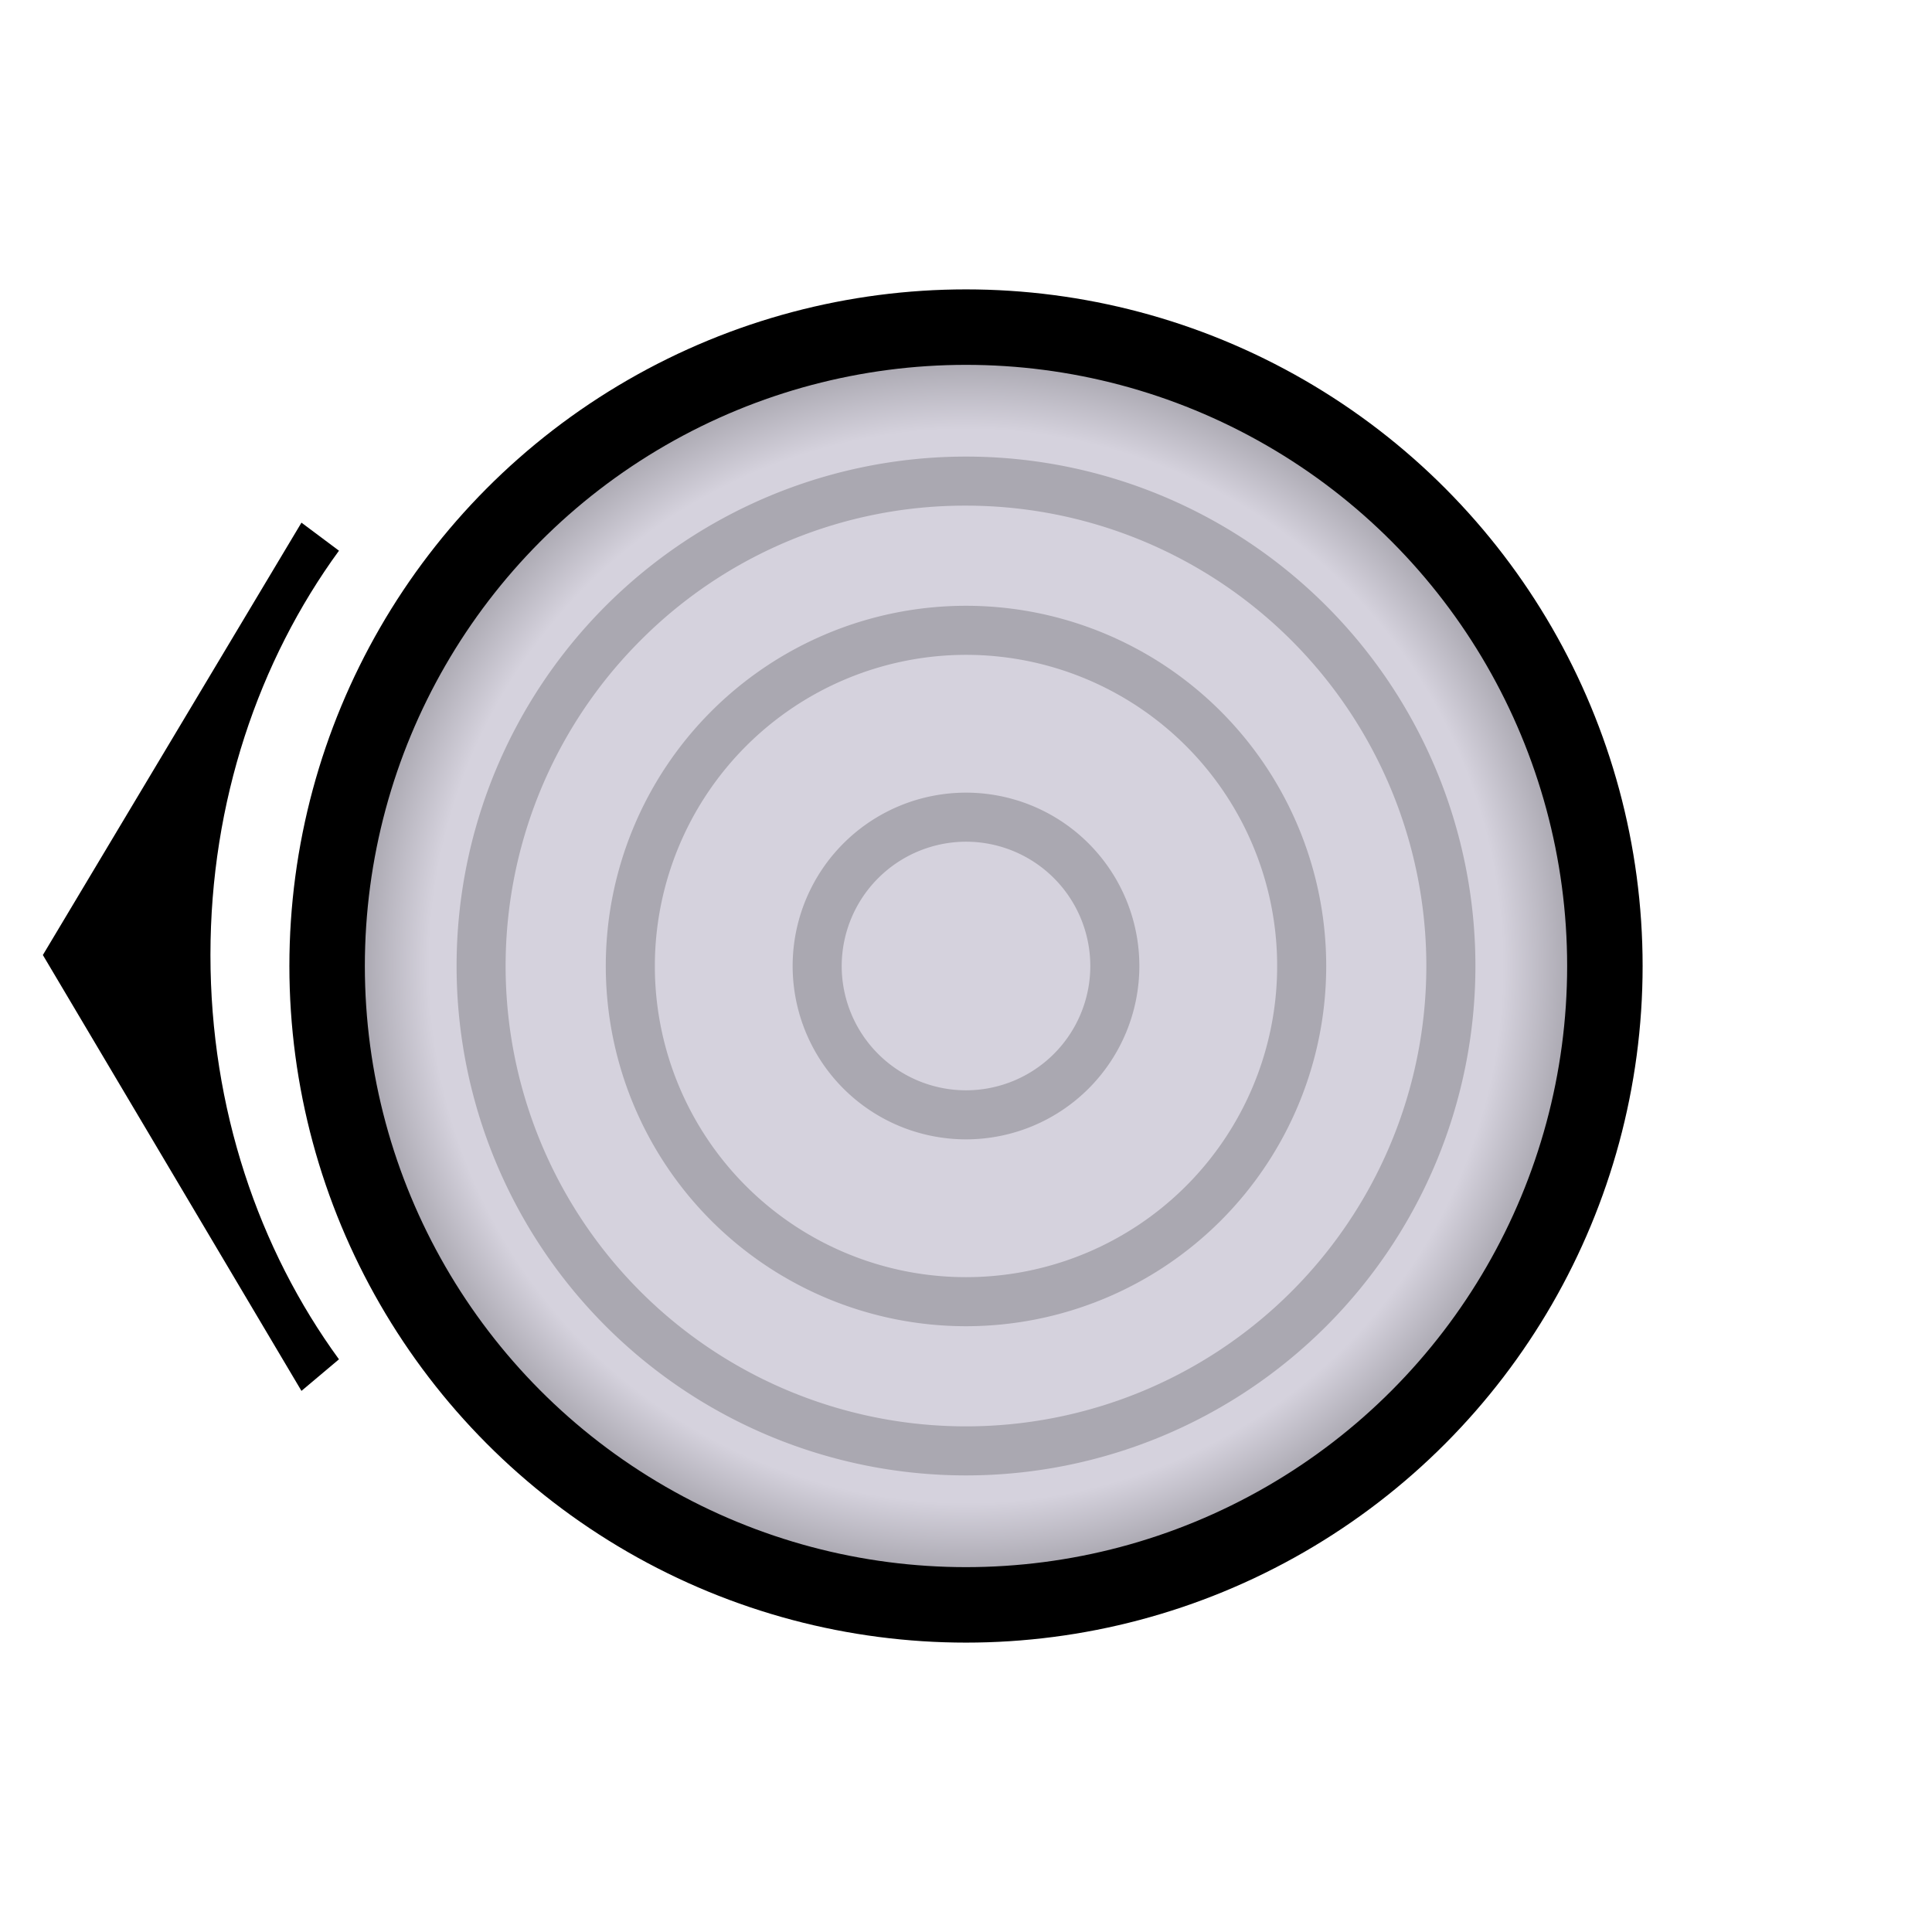 <svg id="Layer_1" data-name="Layer 1" xmlns="http://www.w3.org/2000/svg" xmlns:xlink="http://www.w3.org/1999/xlink" viewBox="0 0 512 512"><defs><style>.cls-1{stroke:#000;stroke-miterlimit:10;stroke-width:20px;fill:url(#radial-gradient);}.cls-2{opacity:0.2;}</style><radialGradient id="radial-gradient" cx="256" cy="256" r="169.31" gradientUnits="userSpaceOnUse"><stop offset="0.84" stop-color="#d5d2dd"/><stop offset="1" stop-color="#96949c"/></radialGradient></defs><path d="M89.83,145.94l-9.94-7.43L11.36,253.09,79.89,368.6l9.94-8.37c-21.28-29.17-34.06-66.48-34.06-107.14S68.55,175.11,89.83,145.94Z"/><circle class="cls-1" cx="256" cy="256" r="169.31"/><g class="cls-2"><path d="M256,134a122,122,0,1,1-86.27,35.73A121.22,121.22,0,0,1,256,134m0-13A135,135,0,1,0,391,256,135,135,0,0,0,256,121Z"/></g><g class="cls-2"><path d="M256,173.54A82.46,82.46,0,1,1,173.54,256,82.55,82.55,0,0,1,256,173.54m0-13A95.46,95.46,0,1,0,351.46,256,95.46,95.46,0,0,0,256,160.54Z"/></g><g class="cls-2"><path d="M256,223.06A32.94,32.94,0,1,1,223.06,256,33,33,0,0,1,256,223.06m0-13A45.94,45.94,0,1,0,301.94,256,45.94,45.94,0,0,0,256,210.06Z"/></g></svg>